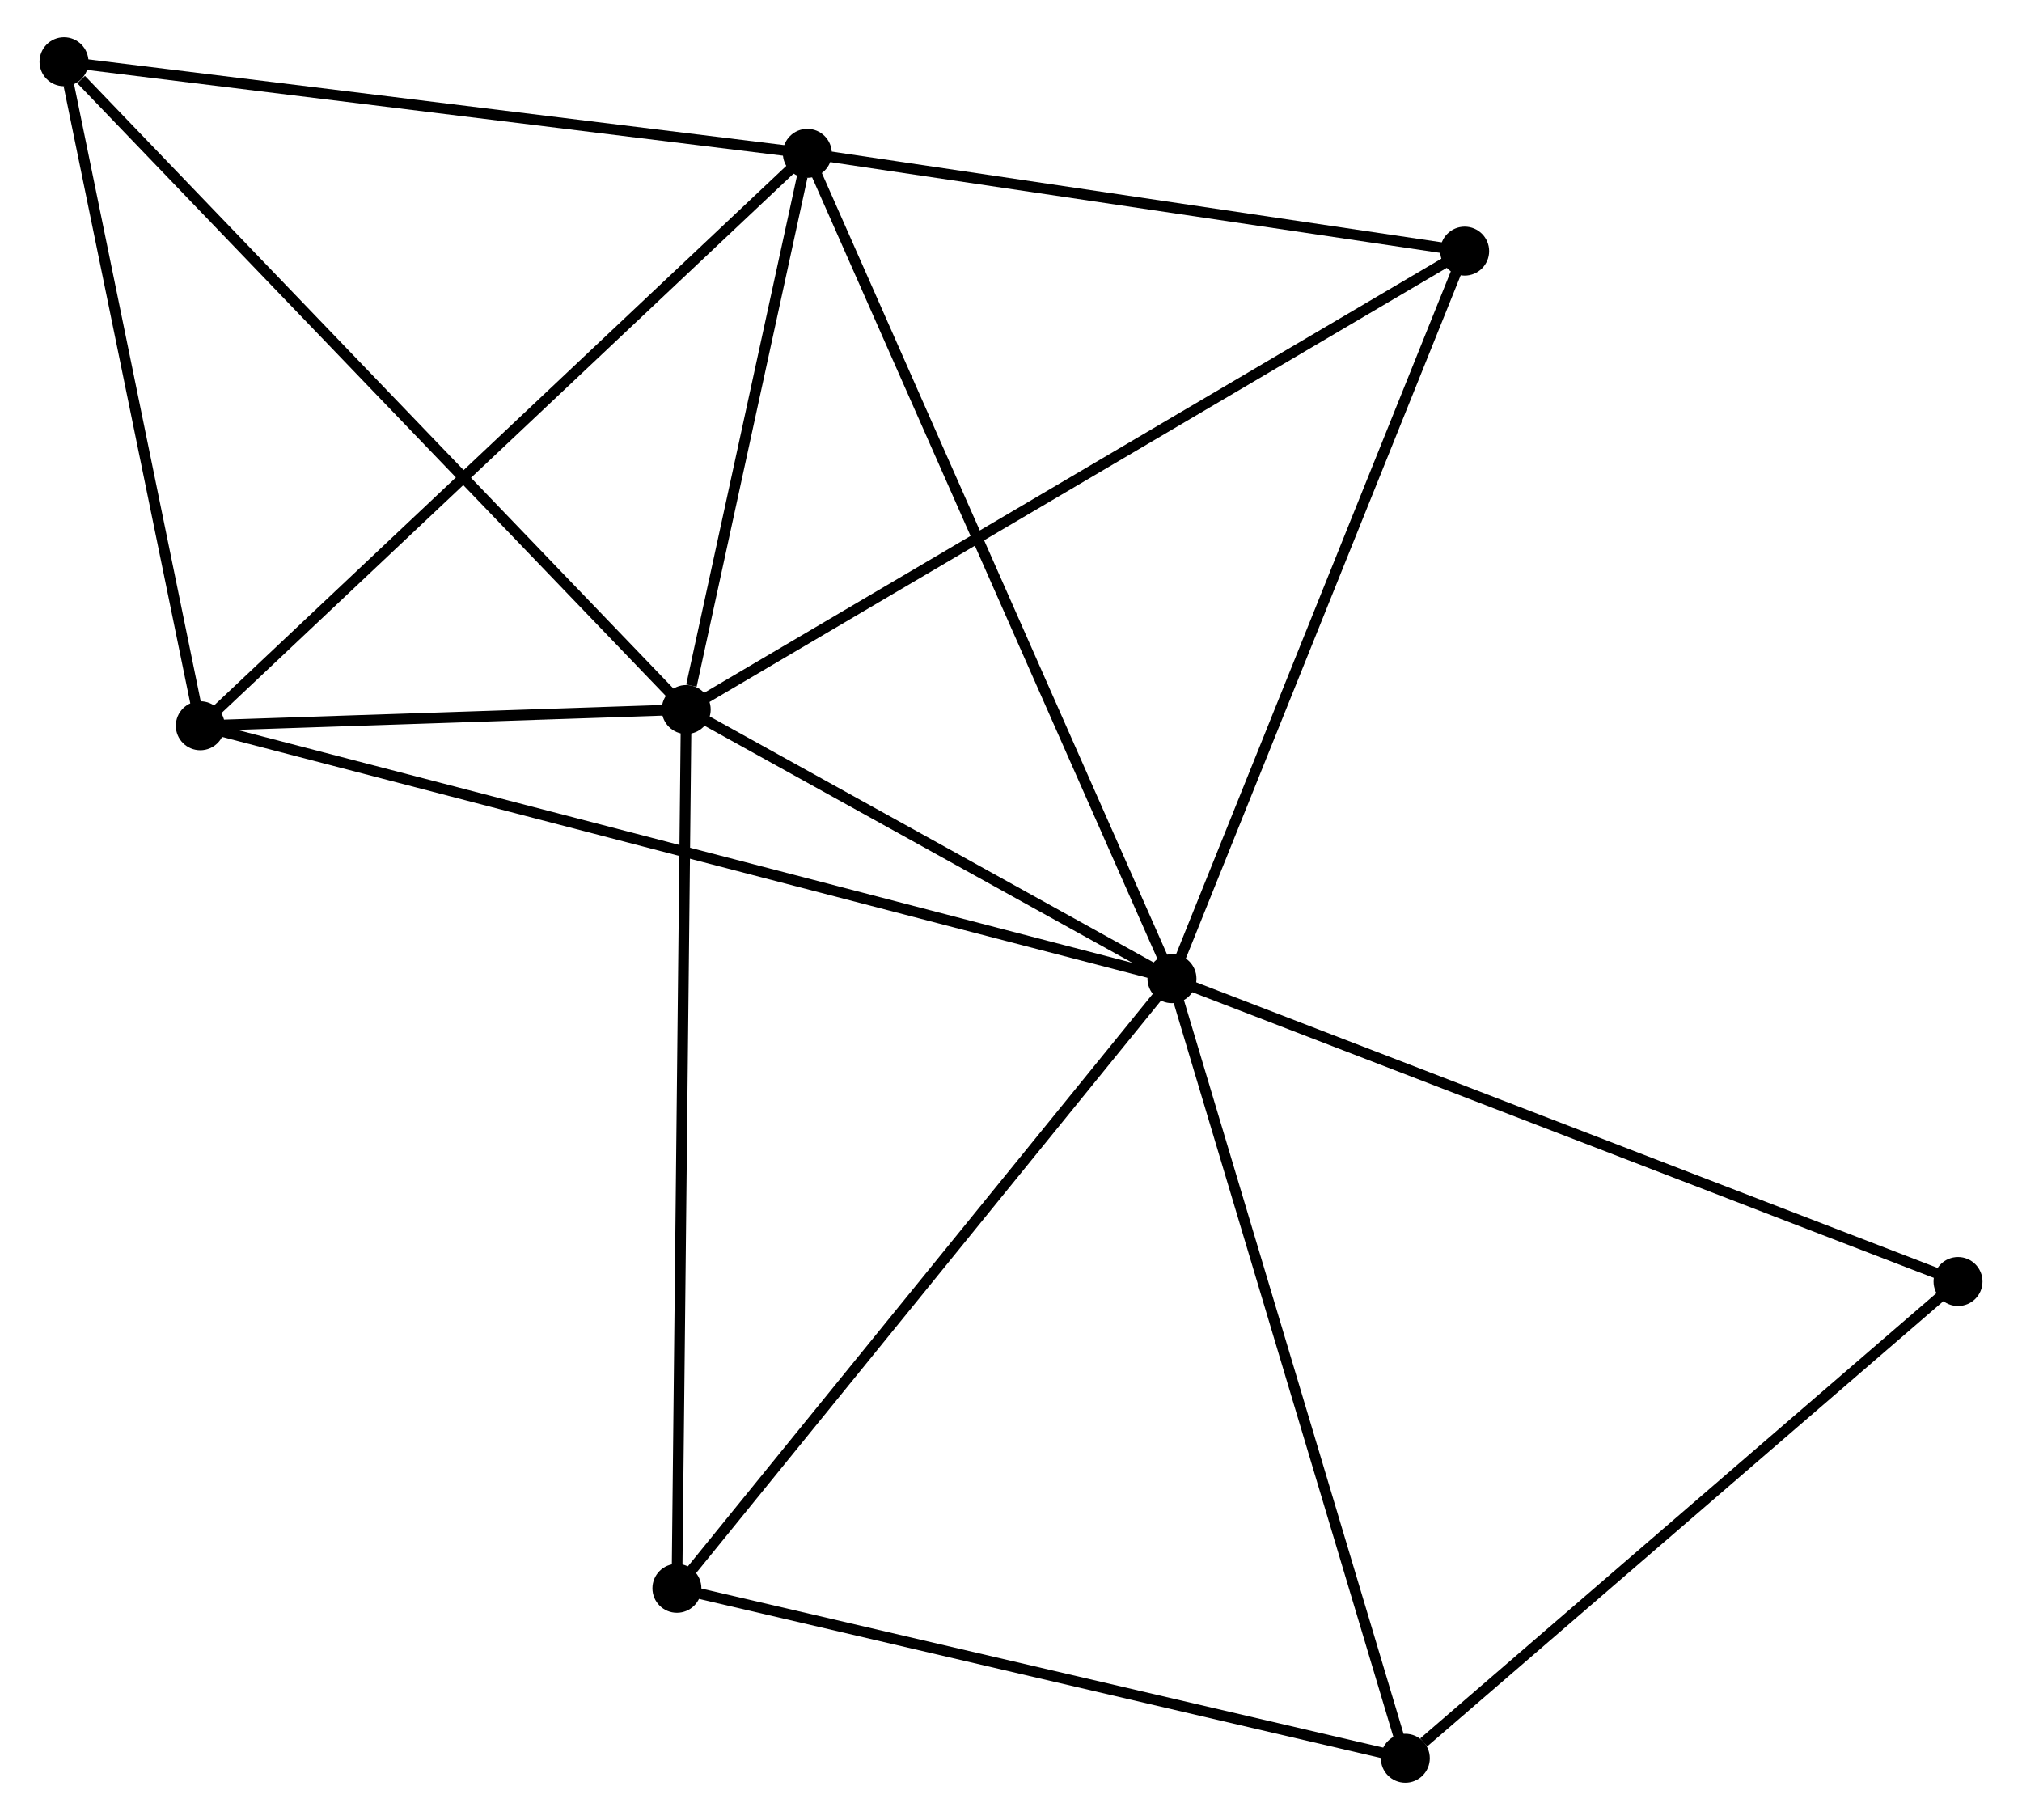 <?xml version="1.0" encoding="UTF-8" standalone="no"?>
<!DOCTYPE svg PUBLIC "-//W3C//DTD SVG 1.1//EN"
 "http://www.w3.org/Graphics/SVG/1.1/DTD/svg11.dtd">
<!-- Generated by graphviz version 2.36.0 (20140111.2315)
 -->
<!-- Title: %3 Pages: 1 -->
<svg width="190pt" height="171pt"
 viewBox="0.00 0.00 189.56 170.99" xmlns="http://www.w3.org/2000/svg" xmlns:xlink="http://www.w3.org/1999/xlink">
<g id="graph0" class="graph" transform="scale(1 1) rotate(0) translate(4 166.991)">
<title>%3</title>
<!-- 0 -->
<g id="node1" class="node"><title>0</title>
<ellipse fill="black" stroke="black" cx="105.905" cy="-75.044" rx="1.8" ry="1.8"/>
</g>
<!-- 1 -->
<g id="node2" class="node"><title>1</title>
<ellipse fill="black" stroke="black" cx="60.263" cy="-100.33" rx="1.8" ry="1.8"/>
</g>
<!-- 0&#45;&#45;1 -->
<g id="edge1" class="edge"><title>0&#45;&#45;1</title>
<path fill="none" stroke="black" d="M103.944,-76.13C96.436,-80.29 69.573,-95.172 62.166,-99.276"/>
</g>
<!-- 2 -->
<g id="node3" class="node"><title>2</title>
<ellipse fill="black" stroke="black" cx="71.643" cy="-152.585" rx="1.8" ry="1.8"/>
</g>
<!-- 0&#45;&#45;2 -->
<g id="edge2" class="edge"><title>0&#45;&#45;2</title>
<path fill="none" stroke="black" d="M105.058,-76.96C100.318,-87.688 77.123,-140.183 72.461,-150.736"/>
</g>
<!-- 3 -->
<g id="node4" class="node"><title>3</title>
<ellipse fill="black" stroke="black" cx="14.605" cy="-98.806" rx="1.8" ry="1.8"/>
</g>
<!-- 0&#45;&#45;3 -->
<g id="edge3" class="edge"><title>0&#45;&#45;3</title>
<path fill="none" stroke="black" d="M103.998,-75.54C92.116,-78.632 28.353,-95.228 16.502,-98.312"/>
</g>
<!-- 4 -->
<g id="node5" class="node"><title>4</title>
<ellipse fill="black" stroke="black" cx="127.831" cy="-1.8" rx="1.8" ry="1.8"/>
</g>
<!-- 0&#45;&#45;4 -->
<g id="edge4" class="edge"><title>0&#45;&#45;4</title>
<path fill="none" stroke="black" d="M106.447,-73.233C109.48,-63.1 124.324,-13.515 127.308,-3.547"/>
</g>
<!-- 6 -->
<g id="node6" class="node"><title>6</title>
<ellipse fill="black" stroke="black" cx="133.407" cy="-143.398" rx="1.8" ry="1.8"/>
</g>
<!-- 0&#45;&#45;6 -->
<g id="edge5" class="edge"><title>0&#45;&#45;6</title>
<path fill="none" stroke="black" d="M106.585,-76.733C110.357,-86.108 128.686,-131.663 132.65,-141.516"/>
</g>
<!-- 7 -->
<g id="node7" class="node"><title>7</title>
<ellipse fill="black" stroke="black" cx="59.388" cy="-17.769" rx="1.8" ry="1.8"/>
</g>
<!-- 0&#45;&#45;7 -->
<g id="edge6" class="edge"><title>0&#45;&#45;7</title>
<path fill="none" stroke="black" d="M104.755,-73.628C98.375,-65.773 67.374,-27.602 60.668,-19.346"/>
</g>
<!-- 8 -->
<g id="node8" class="node"><title>8</title>
<ellipse fill="black" stroke="black" cx="179.763" cy="-46.591" rx="1.8" ry="1.8"/>
</g>
<!-- 0&#45;&#45;8 -->
<g id="edge7" class="edge"><title>0&#45;&#45;8</title>
<path fill="none" stroke="black" d="M107.731,-74.34C117.949,-70.404 167.95,-51.142 178.001,-47.27"/>
</g>
<!-- 1&#45;&#45;2 -->
<g id="edge8" class="edge"><title>1&#45;&#45;2</title>
<path fill="none" stroke="black" d="M60.752,-102.575C62.624,-111.171 69.322,-141.927 71.169,-150.407"/>
</g>
<!-- 1&#45;&#45;3 -->
<g id="edge9" class="edge"><title>1&#45;&#45;3</title>
<path fill="none" stroke="black" d="M58.301,-100.265C50.791,-100.014 23.919,-99.117 16.509,-98.87"/>
</g>
<!-- 1&#45;&#45;6 -->
<g id="edge11" class="edge"><title>1&#45;&#45;6</title>
<path fill="none" stroke="black" d="M62.071,-101.395C72.191,-107.353 121.709,-136.509 131.662,-142.37"/>
</g>
<!-- 1&#45;&#45;7 -->
<g id="edge12" class="edge"><title>1&#45;&#45;7</title>
<path fill="none" stroke="black" d="M60.242,-98.289C60.12,-86.867 59.528,-30.974 59.409,-19.739"/>
</g>
<!-- 5 -->
<g id="node9" class="node"><title>5</title>
<ellipse fill="black" stroke="black" cx="1.8" cy="-161.191" rx="1.8" ry="1.8"/>
</g>
<!-- 1&#45;&#45;5 -->
<g id="edge10" class="edge"><title>1&#45;&#45;5</title>
<path fill="none" stroke="black" d="M58.818,-101.835C50.8,-110.182 11.837,-150.743 3.409,-159.516"/>
</g>
<!-- 2&#45;&#45;3 -->
<g id="edge13" class="edge"><title>2&#45;&#45;3</title>
<path fill="none" stroke="black" d="M70.233,-151.256C62.411,-143.88 24.397,-108.039 16.175,-100.286"/>
</g>
<!-- 2&#45;&#45;6 -->
<g id="edge15" class="edge"><title>2&#45;&#45;6</title>
<path fill="none" stroke="black" d="M73.425,-152.32C82.286,-151.002 121.564,-145.159 131.245,-143.719"/>
</g>
<!-- 2&#45;&#45;5 -->
<g id="edge14" class="edge"><title>2&#45;&#45;5</title>
<path fill="none" stroke="black" d="M69.628,-152.834C59.429,-154.09 13.595,-159.738 3.691,-160.958"/>
</g>
<!-- 3&#45;&#45;5 -->
<g id="edge16" class="edge"><title>3&#45;&#45;5</title>
<path fill="none" stroke="black" d="M14.236,-100.606C12.399,-109.556 4.255,-149.229 2.248,-159.008"/>
</g>
<!-- 4&#45;&#45;7 -->
<g id="edge17" class="edge"><title>4&#45;&#45;7</title>
<path fill="none" stroke="black" d="M125.856,-2.261C115.862,-4.593 70.946,-15.072 61.241,-17.337"/>
</g>
<!-- 4&#45;&#45;8 -->
<g id="edge18" class="edge"><title>4&#45;&#45;8</title>
<path fill="none" stroke="black" d="M129.558,-3.29C137.584,-10.212 171.137,-39.151 178.38,-45.399"/>
</g>
</g>
</svg>
